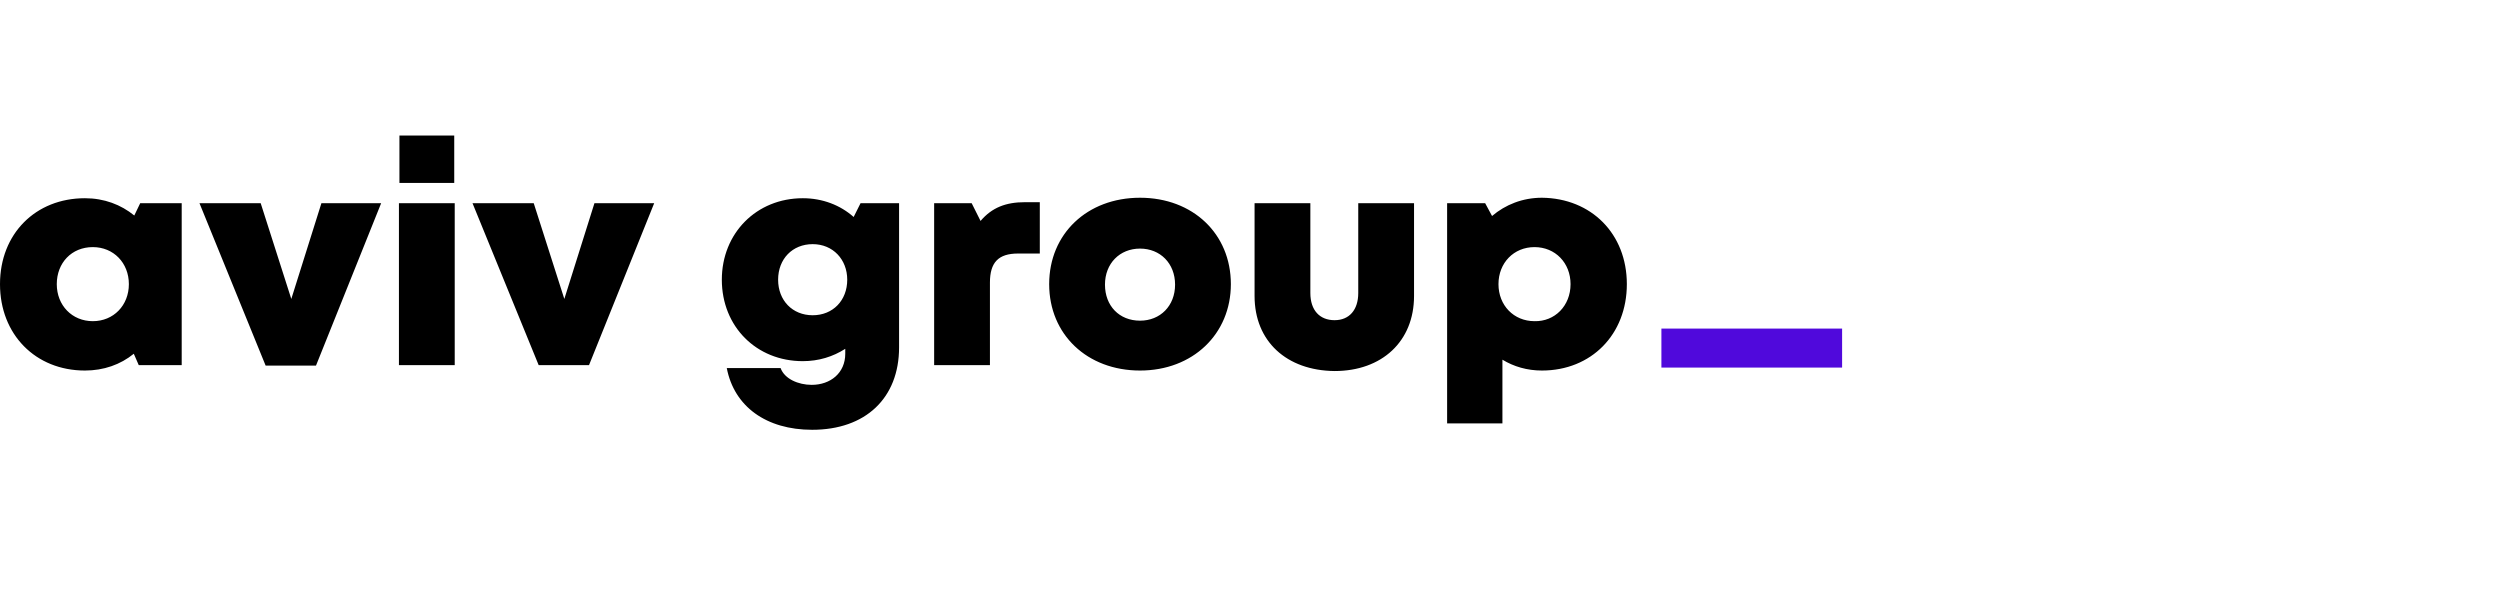 <svg width="250px" height="60px" viewBox="0 0 190 25" fill="none" xmlns="http://www.w3.org/2000/svg">
    <path
        d="M13.809 5.141V17.448H10.544L10.169 16.585C9.156 17.411 7.88 17.861 6.454 17.861C2.702 17.861 0 15.122 0 11.295C0 7.467 2.702 4.765 6.454 4.765C7.917 4.765 9.193 5.253 10.206 6.079L10.657 5.141H13.809ZM9.794 11.295C9.794 9.681 8.63 8.48 7.054 8.48C5.441 8.48 4.315 9.681 4.315 11.295C4.315 12.908 5.478 14.109 7.054 14.109C8.63 14.109 9.794 12.908 9.794 11.295ZM28.968 5.141L24.015 17.486H20.188L15.159 5.141H19.812L22.139 12.42L24.428 5.141H28.968ZM30.319 5.141H34.559V17.448H30.319V5.141ZM30.357 0H34.522V3.602H30.357V0ZM49.719 5.141L44.766 17.448H40.938L35.91 5.141H40.563L42.889 12.42L45.178 5.141H49.719ZM68.33 5.141V16.098C68.33 19.962 65.779 22.364 61.726 22.364C58.236 22.364 55.797 20.6 55.235 17.674H59.325C59.625 18.499 60.675 18.949 61.689 18.949C63.114 18.949 64.24 18.049 64.24 16.585V16.21C63.302 16.811 62.214 17.148 61.013 17.148C57.486 17.148 54.859 14.522 54.859 10.957C54.859 7.43 57.486 4.765 61.013 4.765C62.514 4.765 63.865 5.291 64.878 6.191L65.403 5.141H68.33ZM61.764 13.659C63.302 13.659 64.39 12.533 64.39 10.957C64.39 9.418 63.302 8.255 61.764 8.255C60.225 8.255 59.137 9.381 59.137 10.957C59.137 12.533 60.225 13.659 61.764 13.659ZM79.025 5.103V8.968H77.374C75.873 8.968 75.235 9.644 75.235 11.182V17.448H70.995V5.141H73.846L74.522 6.492C75.385 5.478 76.435 5.066 77.899 5.066H79.025V5.103ZM79.737 11.295C79.737 7.467 82.627 4.728 86.642 4.728C90.657 4.728 93.546 7.467 93.546 11.295C93.546 15.084 90.657 17.861 86.642 17.861C82.627 17.861 79.737 15.122 79.737 11.295ZM86.642 14.071C88.18 14.071 89.306 12.946 89.306 11.332C89.306 9.719 88.18 8.593 86.642 8.593C85.103 8.593 83.978 9.719 83.978 11.332C83.978 12.946 85.066 14.071 86.642 14.071ZM95.347 12.195V5.141H99.587V11.97C99.587 13.283 100.3 14.034 101.426 14.034C102.552 14.034 103.227 13.246 103.227 11.97V5.141H107.467V12.195C107.467 15.647 105.028 17.899 101.426 17.899C97.786 17.861 95.347 15.647 95.347 12.195ZM123.64 11.295C123.64 15.122 120.938 17.861 117.186 17.861C116.06 17.861 115.047 17.561 114.184 17.036V21.876H109.981V5.141H112.871L113.396 6.116C114.409 5.253 115.722 4.728 117.186 4.728C120.938 4.765 123.64 7.467 123.64 11.295ZM119.362 11.295C119.362 9.681 118.199 8.48 116.623 8.48C115.047 8.48 113.884 9.681 113.884 11.295C113.884 12.908 115.047 14.109 116.623 14.109C118.162 14.146 119.362 12.946 119.362 11.295Z"
        fill="black" />
    <path d="M126.267 14.672H140V17.636H126.267V14.672Z" fill="#5009DC" />
</svg>